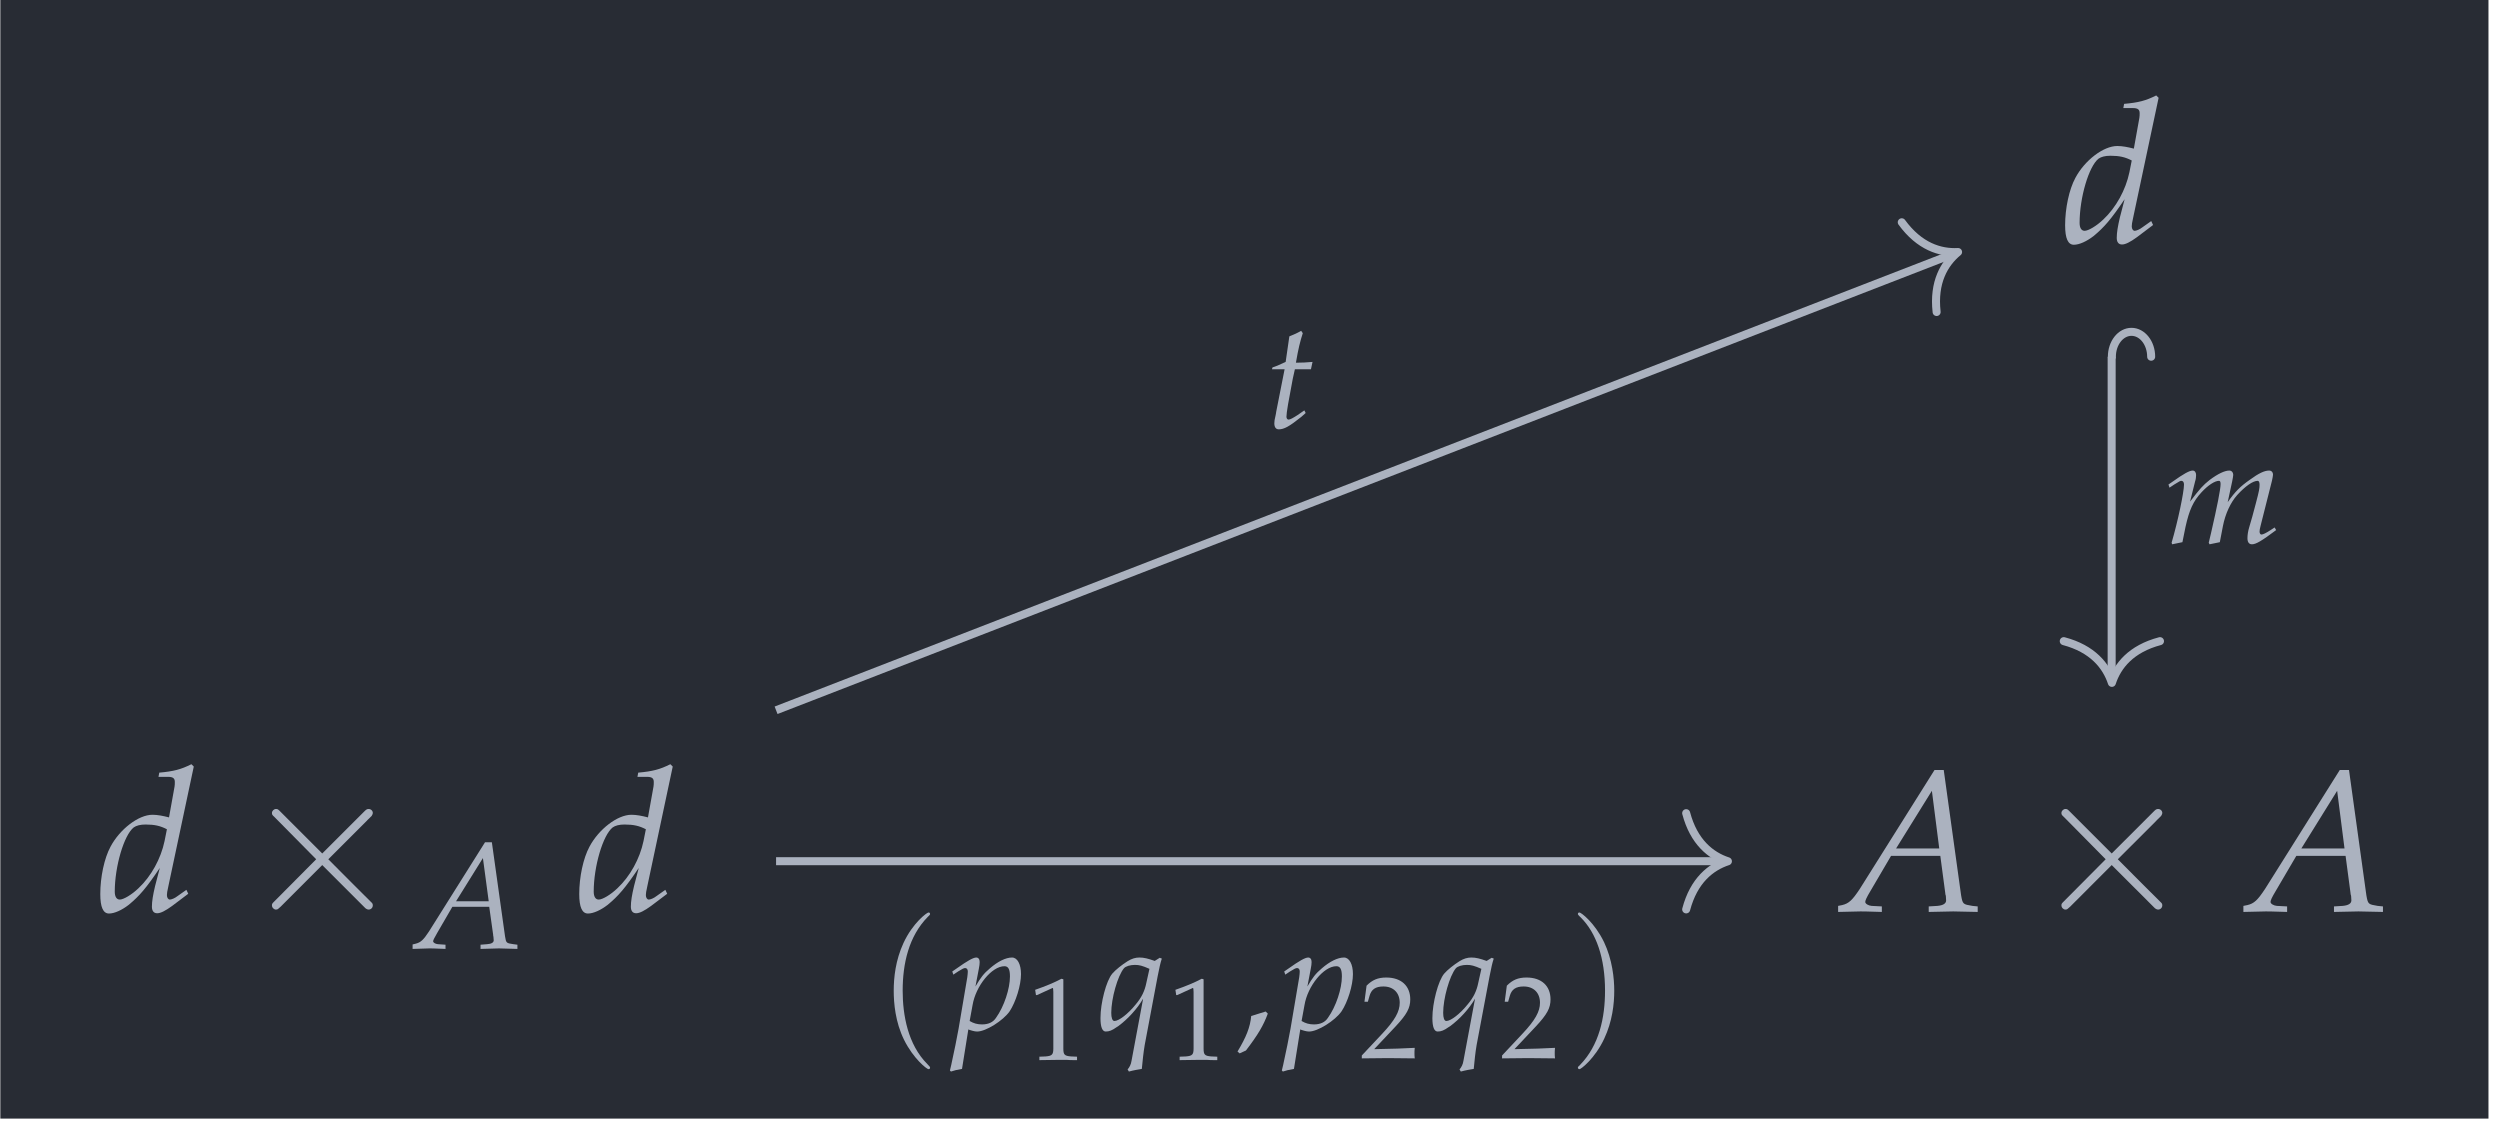 <?xml version="1.0" encoding="UTF-8"?>
<svg xmlns="http://www.w3.org/2000/svg" xmlns:xlink="http://www.w3.org/1999/xlink" width="148.329pt" height="66.682pt" viewBox="0 0 148.329 66.682" version="1.2">
<defs>
<g>
<symbol overflow="visible" id="glyph0-0">
<path style="stroke:none;" d=""/>
</symbol>
<symbol overflow="visible" id="glyph0-1">
<path style="stroke:none;" d="M 5.75 -8.594 L 5.609 -8.734 C 4.984 -8.422 4.562 -8.312 3.703 -8.234 L 3.656 -7.984 L 4.234 -7.984 C 4.516 -7.984 4.625 -7.891 4.625 -7.688 C 4.625 -7.594 4.625 -7.484 4.609 -7.406 L 4.281 -5.578 C 3.922 -5.672 3.594 -5.734 3.297 -5.734 C 2.469 -5.734 1.359 -4.875 0.812 -3.844 C 0.438 -3.156 0.203 -2.031 0.203 -1.031 C 0.203 -0.25 0.375 0.125 0.719 0.125 C 1.047 0.125 1.484 -0.078 1.891 -0.391 C 2.531 -0.922 2.922 -1.375 3.734 -2.578 L 3.453 -1.5 C 3.328 -0.969 3.266 -0.594 3.266 -0.281 C 3.266 -0.031 3.375 0.109 3.578 0.109 C 3.781 0.109 4.062 -0.031 4.469 -0.328 L 5.422 -1.047 L 5.312 -1.281 L 4.781 -0.906 C 4.625 -0.781 4.422 -0.703 4.328 -0.703 C 4.234 -0.703 4.156 -0.812 4.156 -0.969 C 4.156 -1.078 4.172 -1.172 4.25 -1.531 Z M 4.016 -4.172 C 3.797 -3.125 3.219 -2.078 2.469 -1.375 C 2.062 -0.984 1.578 -0.703 1.359 -0.703 C 1.172 -0.703 1.062 -0.875 1.062 -1.172 C 1.062 -2.672 1.609 -4.531 2.188 -4.984 C 2.344 -5.094 2.578 -5.156 2.891 -5.156 C 3.422 -5.156 3.766 -5.078 4.156 -4.875 Z M 4.016 -4.172 "/>
</symbol>
<symbol overflow="visible" id="glyph0-2">
<path style="stroke:none;" d="M 5.5 -8.391 L 1.062 -1.328 C 0.625 -0.672 0.422 -0.469 0.016 -0.375 L -0.219 -0.328 L -0.219 0.031 C 0.875 0 0.875 0 1.109 0 C 1.328 0 1.359 0 2.375 0.031 L 2.375 -0.297 L 1.766 -0.328 C 1.578 -0.344 1.391 -0.453 1.391 -0.562 C 1.391 -0.656 1.469 -0.828 1.703 -1.219 L 2.922 -3.297 L 5.844 -3.297 L 6.141 -1.062 L 6.141 -1.031 C 6.141 -1.016 6.156 -0.969 6.172 -0.922 C 6.172 -0.828 6.188 -0.703 6.188 -0.656 C 6.188 -0.469 6.016 -0.359 5.672 -0.328 L 5.156 -0.297 L 5.156 0.031 C 6.375 0 6.375 0 6.609 0 C 6.844 0 6.844 0 8.062 0.031 L 8.062 -0.297 L 7.75 -0.328 C 7.188 -0.422 7.172 -0.422 7.078 -0.953 L 6.047 -8.391 Z M 5.344 -7.156 L 5.781 -3.734 L 3.219 -3.734 Z M 5.344 -7.156 "/>
</symbol>
<symbol overflow="visible" id="glyph1-0">
<path style="stroke:none;" d=""/>
</symbol>
<symbol overflow="visible" id="glyph1-1">
<path style="stroke:none;" d="M 4.812 -3.438 L 2.344 -5.906 C 2.188 -6.062 2.172 -6.078 2.062 -6.078 C 1.953 -6.078 1.828 -5.969 1.828 -5.844 C 1.828 -5.75 1.844 -5.719 1.984 -5.594 L 4.453 -3.094 L 1.984 -0.609 C 1.844 -0.469 1.828 -0.453 1.828 -0.359 C 1.828 -0.219 1.953 -0.109 2.062 -0.109 C 2.172 -0.109 2.188 -0.141 2.344 -0.281 L 4.812 -2.75 L 7.375 -0.188 C 7.391 -0.172 7.484 -0.109 7.562 -0.109 C 7.703 -0.109 7.812 -0.219 7.812 -0.359 C 7.812 -0.391 7.812 -0.438 7.766 -0.5 C 7.75 -0.516 5.781 -2.469 5.172 -3.094 L 7.438 -5.359 C 7.5 -5.438 7.688 -5.594 7.75 -5.672 C 7.75 -5.703 7.812 -5.75 7.812 -5.844 C 7.812 -5.969 7.703 -6.078 7.562 -6.078 C 7.453 -6.078 7.406 -6.031 7.266 -5.891 Z M 4.812 -3.438 "/>
</symbol>
<symbol overflow="visible" id="glyph2-0">
<path style="stroke:none;" d=""/>
</symbol>
<symbol overflow="visible" id="glyph2-1">
<path style="stroke:none;" d="M 4.125 -6.297 L 0.797 -1 C 0.469 -0.5 0.312 -0.359 0.016 -0.281 L -0.172 -0.234 L -0.172 0.031 C 0.656 0 0.656 0 0.828 0 C 1 0 1.016 0 1.781 0.031 L 1.781 -0.219 L 1.328 -0.25 C 1.172 -0.266 1.047 -0.344 1.047 -0.422 C 1.047 -0.484 1.109 -0.609 1.281 -0.906 L 2.188 -2.469 L 4.375 -2.469 L 4.609 -0.797 L 4.609 -0.766 C 4.609 -0.766 4.609 -0.734 4.625 -0.688 C 4.625 -0.609 4.641 -0.531 4.641 -0.484 C 4.641 -0.344 4.5 -0.266 4.25 -0.25 L 3.859 -0.219 L 3.859 0.031 C 4.766 0 4.766 0 4.953 0 C 5.125 0 5.125 0 6.047 0.031 L 6.047 -0.219 L 5.812 -0.25 C 5.391 -0.312 5.375 -0.312 5.312 -0.719 L 4.531 -6.297 Z M 4 -5.359 L 4.344 -2.797 L 2.406 -2.797 Z M 4 -5.359 "/>
</symbol>
<symbol overflow="visible" id="glyph2-2">
<path style="stroke:none;" d="M 1.109 -3.484 L 0.609 -0.953 C 0.609 -0.891 0.594 -0.875 0.578 -0.766 C 0.516 -0.516 0.5 -0.391 0.5 -0.281 C 0.5 -0.047 0.594 0.078 0.766 0.078 C 1.078 0.078 1.391 -0.094 2.094 -0.656 L 2.219 -0.766 L 2.359 -0.891 L 2.281 -1.047 L 1.875 -0.766 C 1.609 -0.594 1.438 -0.5 1.344 -0.5 C 1.266 -0.5 1.219 -0.578 1.219 -0.672 C 1.219 -0.906 1.344 -1.625 1.594 -2.922 L 1.719 -3.484 L 2.672 -3.484 L 2.766 -3.922 C 2.422 -3.891 2.125 -3.875 1.781 -3.875 C 1.922 -4.703 2.031 -5.141 2.188 -5.625 L 2.094 -5.766 C 1.906 -5.656 1.672 -5.547 1.391 -5.438 L 1.172 -3.922 C 0.781 -3.734 0.547 -3.641 0.391 -3.594 L 0.359 -3.484 Z M 1.109 -3.484 "/>
</symbol>
<symbol overflow="visible" id="glyph2-3">
<path style="stroke:none;" d="M 6.516 -0.922 L 6.281 -0.766 C 6.016 -0.594 5.828 -0.5 5.734 -0.5 C 5.672 -0.5 5.625 -0.578 5.625 -0.672 C 5.625 -0.766 5.641 -0.844 5.688 -1.031 L 6.359 -3.688 C 6.391 -3.844 6.422 -3.984 6.422 -4.047 C 6.422 -4.203 6.328 -4.297 6.188 -4.297 C 5.922 -4.297 5.578 -4.141 5.047 -3.75 C 4.484 -3.359 4.172 -3.047 3.734 -2.422 L 4 -3.656 C 4.031 -3.828 4.062 -3.969 4.062 -4.031 C 4.062 -4.188 3.969 -4.297 3.828 -4.297 C 3.562 -4.297 3.156 -4.109 2.656 -3.734 C 2.266 -3.422 2.094 -3.234 1.5 -2.453 L 1.797 -3.641 C 1.844 -3.781 1.859 -3.922 1.859 -4.031 C 1.859 -4.188 1.781 -4.297 1.656 -4.297 C 1.469 -4.297 1.125 -4.109 0.469 -3.641 L 0.219 -3.469 L 0.281 -3.281 L 0.562 -3.469 C 0.891 -3.672 0.922 -3.688 0.984 -3.688 C 1.078 -3.688 1.141 -3.609 1.141 -3.469 C 1.141 -3.016 0.781 -1.297 0.406 -0.016 L 0.438 0.078 L 1.047 -0.047 L 1.234 -0.969 C 1.453 -1.953 1.688 -2.484 2.188 -3.016 C 2.562 -3.422 2.969 -3.688 3.219 -3.688 C 3.281 -3.688 3.312 -3.625 3.312 -3.5 C 3.312 -3.188 3.109 -2.172 2.75 -0.609 L 2.609 -0.016 L 2.656 0.078 L 3.266 -0.047 L 3.453 -1.016 C 3.594 -1.734 3.906 -2.406 4.297 -2.844 C 4.781 -3.375 5.234 -3.688 5.516 -3.688 C 5.578 -3.688 5.625 -3.609 5.625 -3.469 C 5.625 -3.25 5.609 -3.125 5.406 -2.359 C 5.266 -1.797 5.109 -1.266 5.016 -0.953 C 4.938 -0.703 4.906 -0.469 4.906 -0.281 C 4.906 -0.047 5 0.078 5.172 0.078 C 5.406 0.078 5.734 -0.109 6.609 -0.766 Z M 6.516 -0.922 "/>
</symbol>
<symbol overflow="visible" id="glyph2-4">
<path style="stroke:none;" d="M 1.031 -0.031 L 1.109 0 C 1.344 0.078 1.469 0.094 1.562 0.094 C 2.062 0.094 3.094 -0.547 3.484 -1.109 C 3.844 -1.656 4.156 -2.641 4.156 -3.312 C 4.156 -3.906 3.938 -4.297 3.625 -4.297 C 3.25 -4.297 2.781 -4.062 2.312 -3.656 C 1.938 -3.344 1.766 -3.109 1.453 -2.578 L 1.656 -3.641 C 1.688 -3.797 1.703 -3.922 1.703 -4.031 C 1.703 -4.203 1.625 -4.297 1.5 -4.297 C 1.328 -4.297 0.984 -4.109 0.328 -3.641 L 0.078 -3.469 L 0.141 -3.281 L 0.422 -3.469 C 0.672 -3.625 0.766 -3.672 0.844 -3.672 C 0.938 -3.672 1 -3.594 1 -3.469 C 1 -3.406 0.984 -3.219 0.969 -3.125 L 0.453 -0.078 C 0.359 0.469 0.188 1.281 0.016 2.078 L -0.062 2.406 L 0 2.469 C 0.188 2.406 0.359 2.359 0.656 2.312 Z M 1.281 -1.469 C 1.469 -2.609 2.422 -3.781 3.172 -3.781 C 3.406 -3.781 3.5 -3.594 3.5 -3.172 C 3.5 -2.453 3.156 -1.391 2.672 -0.719 C 2.5 -0.453 2.219 -0.328 1.844 -0.328 C 1.562 -0.328 1.344 -0.391 1.109 -0.531 Z M 1.281 -1.469 "/>
</symbol>
<symbol overflow="visible" id="glyph2-5">
<path style="stroke:none;" d="M 3.438 -4.094 C 3.047 -4.234 2.797 -4.297 2.531 -4.297 C 2.297 -4.297 2.078 -4.234 1.828 -4.078 C 1.5 -3.875 1.109 -3.562 0.922 -3.344 C 0.562 -2.922 0.219 -1.609 0.219 -0.703 C 0.219 -0.172 0.328 0.094 0.531 0.094 C 0.734 0.094 0.906 0.031 1.188 -0.172 L 1.266 -0.219 C 1.844 -0.641 2.422 -1.281 2.75 -1.859 L 2.062 1.828 C 2.031 2.047 1.938 2.219 1.828 2.344 L 1.906 2.469 C 2.188 2.391 2.469 2.344 2.672 2.312 C 2.719 1.828 2.766 1.344 2.844 0.891 L 3.609 -3.172 C 3.719 -3.719 3.766 -3.953 3.859 -4.234 L 3.734 -4.281 Z M 2.938 -2.781 C 2.844 -2.312 2.656 -1.922 2.312 -1.516 C 1.859 -0.953 1.312 -0.531 1.047 -0.531 C 0.922 -0.531 0.859 -0.719 0.859 -1.016 C 0.859 -1.859 1.234 -3.203 1.609 -3.656 C 1.719 -3.781 1.984 -3.859 2.266 -3.859 C 2.516 -3.859 2.703 -3.812 3.125 -3.625 Z M 2.938 -2.781 "/>
</symbol>
<symbol overflow="visible" id="glyph3-0">
<path style="stroke:none;" d=""/>
</symbol>
<symbol overflow="visible" id="glyph3-1">
<path style="stroke:none;" d="M 3.078 2.234 C 3.078 2.203 3.078 2.188 2.922 2.031 C 1.75 0.859 1.453 -0.906 1.453 -2.328 C 1.453 -3.938 1.812 -5.562 2.953 -6.719 C 3.078 -6.828 3.078 -6.859 3.078 -6.875 C 3.078 -6.938 3.047 -6.969 2.984 -6.969 C 2.891 -6.969 2.047 -6.344 1.5 -5.156 C 1.031 -4.141 0.922 -3.109 0.922 -2.328 C 0.922 -1.594 1.016 -0.469 1.531 0.578 C 2.094 1.719 2.891 2.328 2.984 2.328 C 3.047 2.328 3.078 2.297 3.078 2.234 Z M 3.078 2.234 "/>
</symbol>
<symbol overflow="visible" id="glyph3-2">
<path style="stroke:none;" d="M 2.688 -2.328 C 2.688 -3.047 2.578 -4.172 2.078 -5.219 C 1.516 -6.375 0.719 -6.969 0.625 -6.969 C 0.562 -6.969 0.531 -6.938 0.531 -6.875 C 0.531 -6.859 0.531 -6.828 0.703 -6.672 C 1.625 -5.75 2.141 -4.266 2.141 -2.328 C 2.141 -0.734 1.797 0.906 0.656 2.078 C 0.531 2.188 0.531 2.203 0.531 2.234 C 0.531 2.281 0.562 2.328 0.625 2.328 C 0.719 2.328 1.547 1.688 2.094 0.516 C 2.578 -0.516 2.688 -1.547 2.688 -2.328 Z M 2.688 -2.328 "/>
</symbol>
<symbol overflow="visible" id="glyph4-0">
<path style="stroke:none;" d=""/>
</symbol>
<symbol overflow="visible" id="glyph4-1">
<path style="stroke:none;" d="M 0.469 -3.844 L 0.531 -3.844 L 1.422 -4.25 C 1.438 -4.266 1.438 -4.266 1.453 -4.266 C 1.484 -4.266 1.5 -4.203 1.5 -4.031 L 1.5 -0.672 C 1.5 -0.312 1.422 -0.234 1.047 -0.203 L 0.672 -0.188 L 0.672 0.016 C 1.734 0 1.734 0 1.812 0 C 1.906 0 2.047 0 2.297 0 C 2.375 0.016 2.609 0.016 2.906 0.016 L 2.906 -0.188 L 2.547 -0.203 C 2.156 -0.234 2.094 -0.312 2.094 -0.672 L 2.094 -4.781 L 1.984 -4.812 C 1.547 -4.578 1.047 -4.375 0.422 -4.156 Z M 0.469 -3.844 "/>
</symbol>
<symbol overflow="visible" id="glyph4-2">
<path style="stroke:none;" d="M 0.109 -0.156 L 0.109 0.016 C 1.406 0 1.406 0 1.656 0 C 1.906 0 1.906 0 3.25 0.016 C 3.234 -0.125 3.234 -0.188 3.234 -0.297 C 3.234 -0.375 3.234 -0.453 3.25 -0.609 C 2.453 -0.562 2.125 -0.562 0.844 -0.531 L 2.109 -1.875 C 2.781 -2.594 2.984 -2.969 2.984 -3.484 C 2.984 -4.281 2.453 -4.781 1.562 -4.781 C 1.062 -4.781 0.734 -4.641 0.391 -4.297 L 0.266 -3.344 L 0.469 -3.344 L 0.562 -3.672 C 0.672 -4.078 0.922 -4.25 1.391 -4.25 C 1.984 -4.25 2.359 -3.875 2.359 -3.281 C 2.359 -2.766 2.078 -2.25 1.297 -1.422 Z M 0.109 -0.156 "/>
</symbol>
<symbol overflow="visible" id="glyph5-0">
<path style="stroke:none;" d=""/>
</symbol>
<symbol overflow="visible" id="glyph5-1">
<path style="stroke:none;" d="M 1.812 -1.094 C 1.578 -1.016 1.422 -0.969 0.953 -0.828 C 0.891 -0.156 0.656 0.422 0.141 1.281 L 0.266 1.391 L 0.641 1.219 C 1.359 0.281 1.688 -0.281 1.938 -0.969 Z M 1.812 -1.094 "/>
</symbol>
</g>
<clipPath id="clip1">
  <path d="M 0.02 0 L 147.645 0 L 147.645 66.367 L 0.02 66.367 Z M 0.02 0 "/>
</clipPath>
</defs>
<g id="surface1">
<g clip-path="url(#clip1)" clip-rule="nonzero">
<path style=" stroke:none;fill-rule:nonzero;fill:rgb(15.685%,17.255%,20.392%);fill-opacity:1;" d="M 0.02 66.367 L 147.645 66.367 L 147.645 0 L 0.02 0 Z M 0.02 66.367 "/>
</g>
<g style="fill:rgb(67.059%,69.803%,74.901%);fill-opacity:1;">
  <use xlink:href="#glyph0-1" x="122.324" y="14.397"/>
</g>
<g style="fill:rgb(67.059%,69.803%,74.901%);fill-opacity:1;">
  <use xlink:href="#glyph0-1" x="5.747" y="54.076"/>
</g>
<g style="fill:rgb(67.059%,69.803%,74.901%);fill-opacity:1;">
  <use xlink:href="#glyph1-1" x="14.307" y="54.076"/>
</g>
<g style="fill:rgb(67.059%,69.803%,74.901%);fill-opacity:1;">
  <use xlink:href="#glyph2-1" x="24.652" y="56.27"/>
</g>
<g style="fill:rgb(67.059%,69.803%,74.901%);fill-opacity:1;">
  <use xlink:href="#glyph0-1" x="34.164" y="54.076"/>
</g>
<g style="fill:rgb(67.059%,69.803%,74.901%);fill-opacity:1;">
  <use xlink:href="#glyph0-2" x="109.278" y="54.076"/>
</g>
<g style="fill:rgb(67.059%,69.803%,74.901%);fill-opacity:1;">
  <use xlink:href="#glyph1-1" x="120.48" y="54.076"/>
</g>
<g style="fill:rgb(67.059%,69.803%,74.901%);fill-opacity:1;">
  <use xlink:href="#glyph0-2" x="133.323" y="54.076"/>
</g>
<path style="fill:none;stroke-width:0.478;stroke-linecap:butt;stroke-linejoin:miter;stroke:rgb(67.059%,69.803%,74.901%);stroke-opacity:1;stroke-miterlimit:10;" d="M -27.925 -11.176 L 42.323 16.059 " transform="matrix(0.995,0,0,-0.995,73.831,31.022)"/>
<path style="fill:none;stroke-width:0.478;stroke-linecap:round;stroke-linejoin:round;stroke:rgb(67.059%,69.803%,74.901%);stroke-opacity:1;stroke-miterlimit:10;" d="M -2.488 2.868 C -2.031 1.146 -1.02 0.333 0 0.001 C -1.019 -0.336 -2.032 -1.147 -2.485 -2.87 " transform="matrix(0.928,-0.36,-0.36,-0.928,116.176,14.954)"/>
<g style="fill:rgb(67.059%,69.803%,74.901%);fill-opacity:1;">
  <use xlink:href="#glyph2-2" x="75.108" y="25.395"/>
</g>
<path style="fill:none;stroke-width:0.478;stroke-linecap:butt;stroke-linejoin:miter;stroke:rgb(67.059%,69.803%,74.901%);stroke-opacity:1;stroke-miterlimit:10;" d="M 51.715 9.905 L 51.715 -9.299 " transform="matrix(0.995,0,0,-0.995,73.831,31.022)"/>
<path style="fill:none;stroke-width:0.478;stroke-linecap:round;stroke-linejoin:miter;stroke:rgb(67.059%,69.803%,74.901%);stroke-opacity:1;stroke-miterlimit:10;" d="M 0 2.344 C 0.817 2.344 1.484 1.818 1.484 1.17 C 1.484 0.523 0.817 0.001 0 0.001 " transform="matrix(0,-0.995,0.995,0,125.3,21.165)"/>
<path style="fill:none;stroke-width:0.478;stroke-linecap:round;stroke-linejoin:round;stroke:rgb(67.059%,69.803%,74.901%);stroke-opacity:1;stroke-miterlimit:10;" d="M -2.486 2.87 C -2.031 1.147 -1.019 0.334 0.002 0.001 C -1.019 -0.337 -2.031 -1.149 -2.486 -2.868 " transform="matrix(0,0.995,0.995,0,125.3,40.514)"/>
<g style="fill:rgb(67.059%,69.803%,74.901%);fill-opacity:1;">
  <use xlink:href="#glyph2-3" x="128.439" y="32.216"/>
</g>
<path style="fill:none;stroke-width:0.478;stroke-linecap:butt;stroke-linejoin:miter;stroke:rgb(67.059%,69.803%,74.901%);stroke-opacity:1;stroke-miterlimit:10;" d="M -27.925 -20.175 L 28.586 -20.175 " transform="matrix(0.995,0,0,-0.995,73.831,31.022)"/>
<path style="fill:none;stroke-width:0.478;stroke-linecap:round;stroke-linejoin:round;stroke:rgb(67.059%,69.803%,74.901%);stroke-opacity:1;stroke-miterlimit:10;" d="M -2.488 2.869 C -2.033 1.15 -1.02 0.333 0.001 -0 C -1.02 -0.334 -2.033 -1.146 -2.488 -2.869 " transform="matrix(0.995,0,0,-0.995,102.519,51.101)"/>
<g style="fill:rgb(67.059%,69.803%,74.901%);fill-opacity:1;">
  <use xlink:href="#glyph3-1" x="52.104" y="61.108"/>
</g>
<g style="fill:rgb(67.059%,69.803%,74.901%);fill-opacity:1;">
  <use xlink:href="#glyph2-4" x="56.422" y="61.108"/>
</g>
<g style="fill:rgb(67.059%,69.803%,74.901%);fill-opacity:1;">
  <use xlink:href="#glyph4-1" x="60.996" y="62.883"/>
</g>
<g style="fill:rgb(67.059%,69.803%,74.901%);fill-opacity:1;">
  <use xlink:href="#glyph2-5" x="65.074" y="61.108"/>
</g>
<g style="fill:rgb(67.059%,69.803%,74.901%);fill-opacity:1;">
  <use xlink:href="#glyph4-1" x="69.317" y="62.883"/>
</g>
<g style="fill:rgb(67.059%,69.803%,74.901%);fill-opacity:1;">
  <use xlink:href="#glyph5-1" x="73.283" y="61.108"/>
</g>
<g style="fill:rgb(67.059%,69.803%,74.901%);fill-opacity:1;">
  <use xlink:href="#glyph2-4" x="76.116" y="61.108"/>
</g>
<g style="fill:rgb(67.059%,69.803%,74.901%);fill-opacity:1;">
  <use xlink:href="#glyph4-2" x="80.689" y="62.779"/>
</g>
<g style="fill:rgb(67.059%,69.803%,74.901%);fill-opacity:1;">
  <use xlink:href="#glyph2-5" x="84.767" y="61.108"/>
</g>
<g style="fill:rgb(67.059%,69.803%,74.901%);fill-opacity:1;">
  <use xlink:href="#glyph4-2" x="89.011" y="62.779"/>
</g>
<g style="fill:rgb(67.059%,69.803%,74.901%);fill-opacity:1;">
  <use xlink:href="#glyph3-2" x="93.088" y="61.108"/>
</g>
</g>
</svg>
